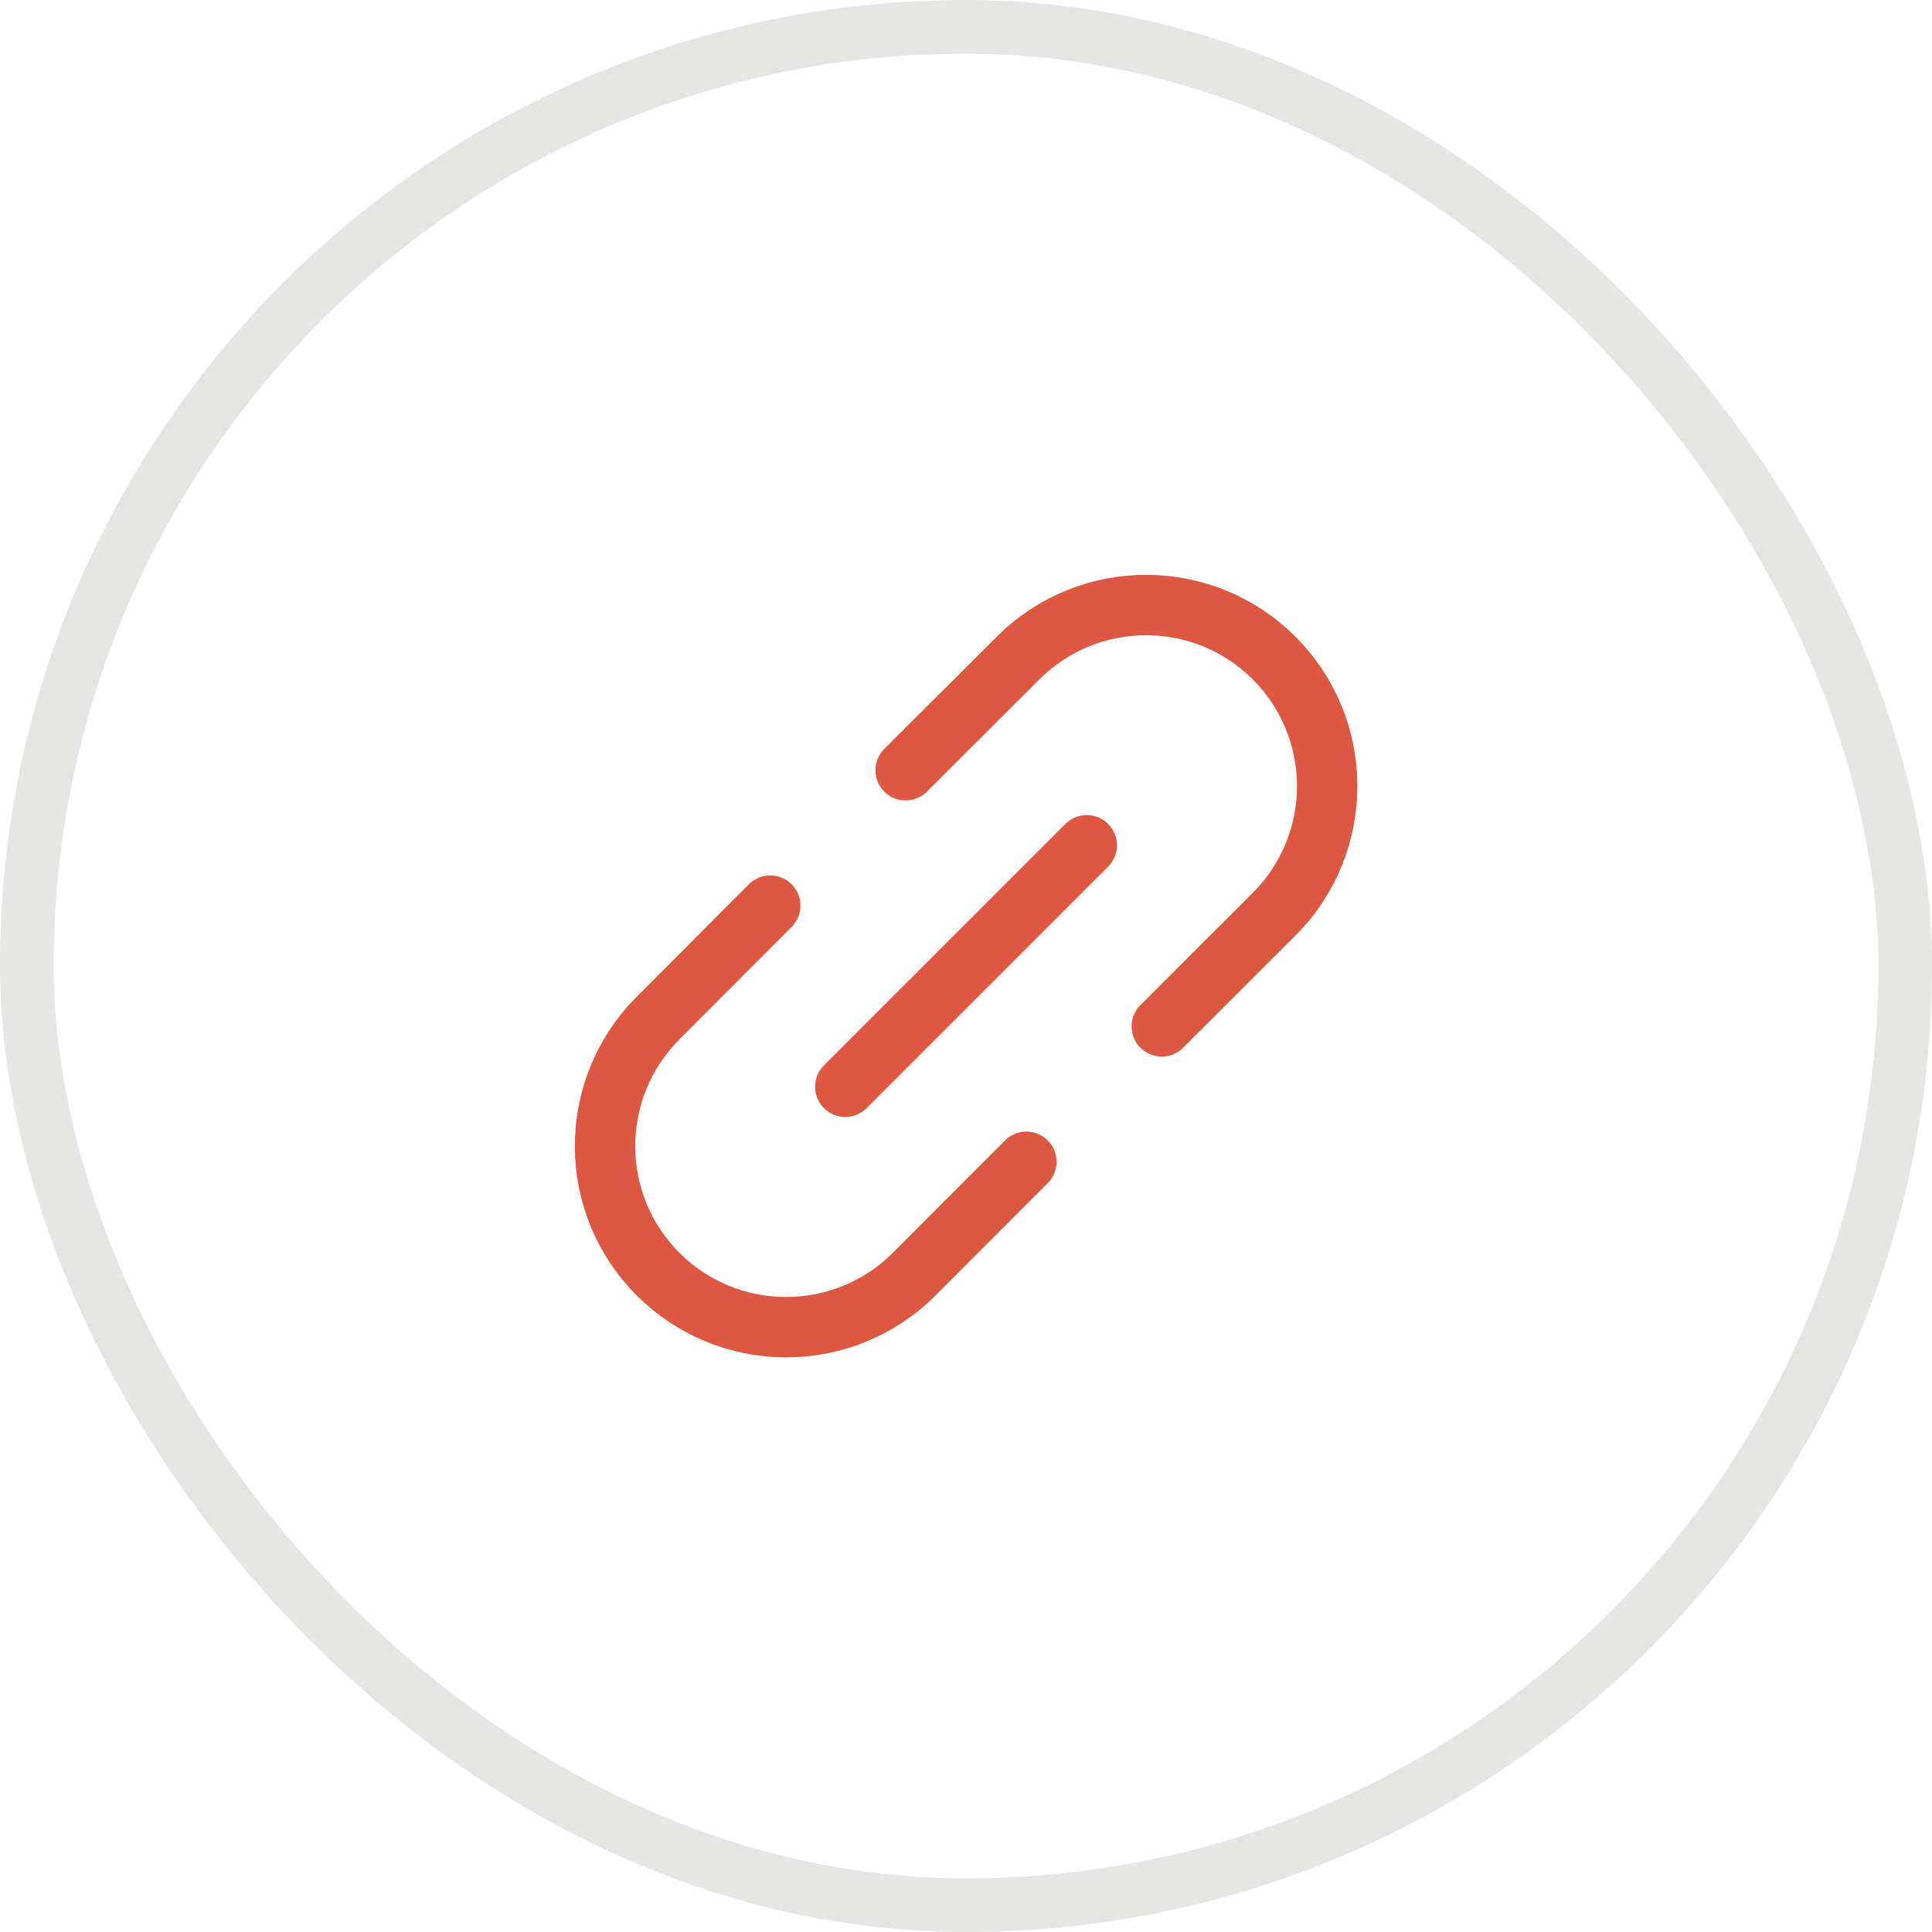 <svg width="36" height="36" viewBox="0 0 36 36" fill="none" xmlns="http://www.w3.org/2000/svg">
<rect x="0.5" y="0.5" width="35" height="35" rx="17.5" stroke="#2E2E1F" stroke-opacity="0.12"/>
<g clip-path="url(#clip0_3254_696)">
<path d="M15.75 20.25L20.25 15.75" stroke="#DE5741" stroke-width="1.125" stroke-linecap="round" stroke-linejoin="round"/>
<path d="M16.875 14.352L18.989 12.243C19.623 11.618 20.479 11.27 21.369 11.274C22.26 11.277 23.113 11.632 23.742 12.262C24.372 12.892 24.727 13.744 24.73 14.635C24.734 15.525 24.386 16.381 23.761 17.015L21.648 19.125" stroke="#DE5741" stroke-width="1.125" stroke-linecap="round" stroke-linejoin="round"/>
<path d="M14.352 16.875L12.243 18.989C11.618 19.623 11.27 20.479 11.274 21.369C11.277 22.26 11.632 23.113 12.262 23.742C12.892 24.372 13.744 24.727 14.635 24.73C15.525 24.734 16.381 24.386 17.015 23.761L19.125 21.648" stroke="#DE5741" stroke-width="1.125" stroke-linecap="round" stroke-linejoin="round"/>
</g>
<defs>
<clipPath id="clip0_3254_696">
<rect width="18" height="18" fill="white" transform="translate(9 9)"/>
</clipPath>
</defs>
</svg>
